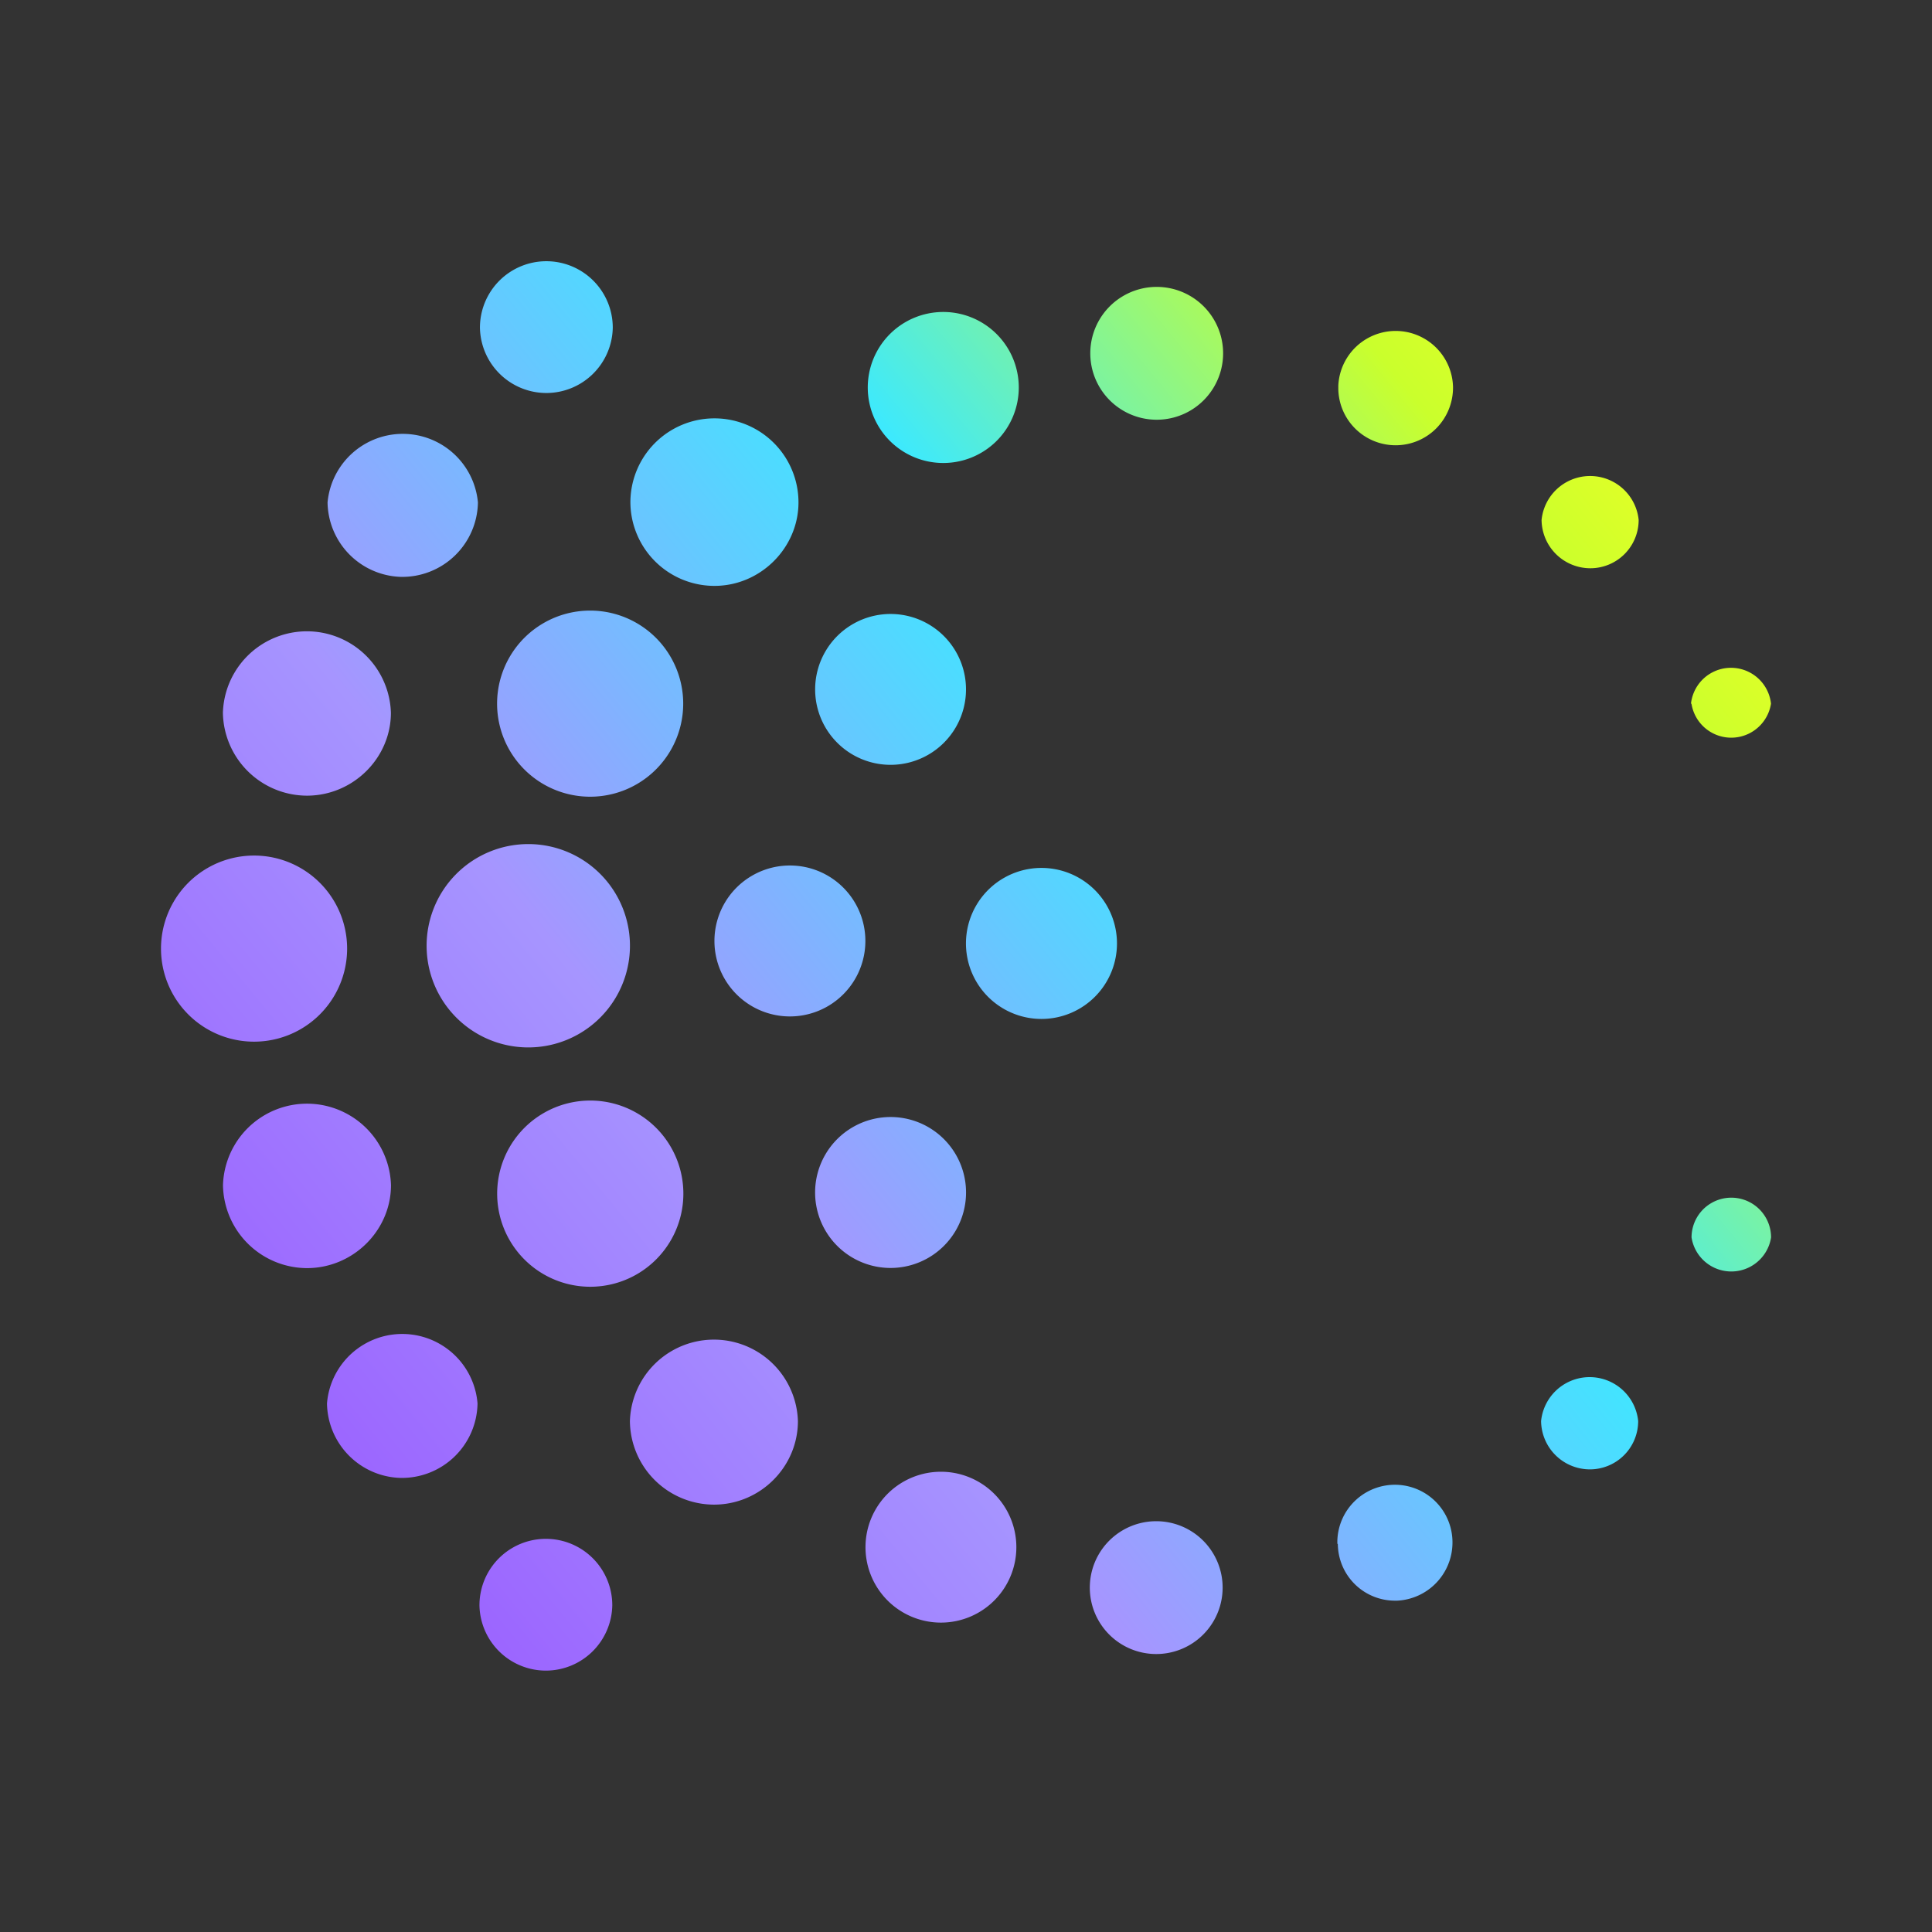 <svg xmlns="http://www.w3.org/2000/svg" xmlns:xlink="http://www.w3.org/1999/xlink" width="24" height="24" viewBox="0 0 24 24"><rect x="0" y="0" width="24" height="24" fill="#333333" stroke="none"/><g fill="none"><path fill="url(#tokenBrandedCell0)" d="M6.781 20.753a.826.826 0 0 1-.825-.812a.825.825 0 0 1 1.65 0a.826.826 0 0 1-.825.812m6.757-1.031a.825.825 0 1 1 1.65 0a.825.825 0 0 1-1.65 0m3.075-.544v-.037a.715.715 0 1 1 1.43.037a.723.723 0 0 1-.687.706h-.031a.71.71 0 0 1-.706-.706zm-7.75-.487a1.047 1.047 0 0 1-1.038-1.038a1.044 1.044 0 0 1 2.087 0c0 .569-.468 1.038-1.043 1.038zm-3.894-.332a.94.94 0 0 1-.907-.925a.938.938 0 0 1 1.87 0a.94.94 0 0 1-.963.925m14.78-.106a.607.607 0 0 1-.605-.6a.606.606 0 0 1 1.206 0a.6.6 0 0 1-.6.6M6.176 14.828a1.156 1.156 0 1 1 2.313 0a1.156 1.156 0 0 1-2.313 0m14.837.544a.494.494 0 0 1 .988 0a.5.5 0 0 1-.988 0m-17.2.381a1.047 1.047 0 0 1-1.043-1.031a1.044 1.044 0 0 1 2.087 0c0 .562-.469 1.031-1.044 1.031M5.3 11.784a1.263 1.263 0 1 1 2.525 0a1.263 1.263 0 0 1-2.525 0m-3.3 0a1.156 1.156 0 1 1 2.312 0a1.156 1.156 0 0 1-2.312 0m4.175-3.043a1.156 1.156 0 1 1 2.312 0a1.156 1.156 0 0 1-2.312 0M3.812 9.884a1.047 1.047 0 0 1-1.043-1.03a1.044 1.044 0 0 1 2.087 0c0 .562-.469 1.03-1.044 1.03m17.194-1.143a.5.5 0 0 1 .994 0a.5.5 0 0 1-.988 0zM8.875 7.278a1.044 1.044 0 0 1-1.044-1.037a1.044 1.044 0 1 1 2.088 0c0 .562-.469 1.037-1.044 1.037m-3.9-.112a.94.94 0 0 1-.906-.925a.938.938 0 0 1 1.868 0a.94.94 0 0 1-.962.925m14.781-.107a.606.606 0 0 1-.606-.6a.606.606 0 0 1 1.206 0a.6.6 0 0 1-.6.6m-3.131-2.23V4.79a.713.713 0 0 1 1.425.018a.72.72 0 0 1-.202.507a.712.712 0 0 1-1.223-.488m-3.081-.438a.825.825 0 1 1 1.65 0a.825.825 0 0 1-1.65 0m-6.757.493a.826.826 0 0 1-.825-.812a.825.825 0 1 1 1.65 0a.826.826 0 0 1-.825.812m5.838 14.307a.937.937 0 1 1-1.873 0a.937.937 0 0 1 1.873 0m-1.562-3.438a.937.937 0 1 0 0-1.875a.937.937 0 0 0 0 1.875m-.313-4.062a.937.937 0 1 1-1.875 0a.937.937 0 0 1 1.875 0m.313-2.188a.937.937 0 1 0 0-1.874a.937.937 0 0 0 0 1.874m2.812 2.188a.938.938 0 1 1-1.875 0a.938.938 0 0 1 1.875 0m-2.188-5.938a.938.938 0 1 0 0-1.875a.938.938 0 0 0 0 1.875"/><defs><linearGradient id="tokenBrandedCell0" x1="2" x2="21.825" y1="20.753" y2="4.459" gradientUnits="userSpaceOnUse"><stop stop-color="#964BFF"/><stop offset=".37" stop-color="#A695FF"/><stop offset=".65" stop-color="#3CE9FF"/><stop offset=".86" stop-color="#CAFF2C"/><stop offset="1" stop-color="#FFFF21"/></linearGradient></defs></g></svg>